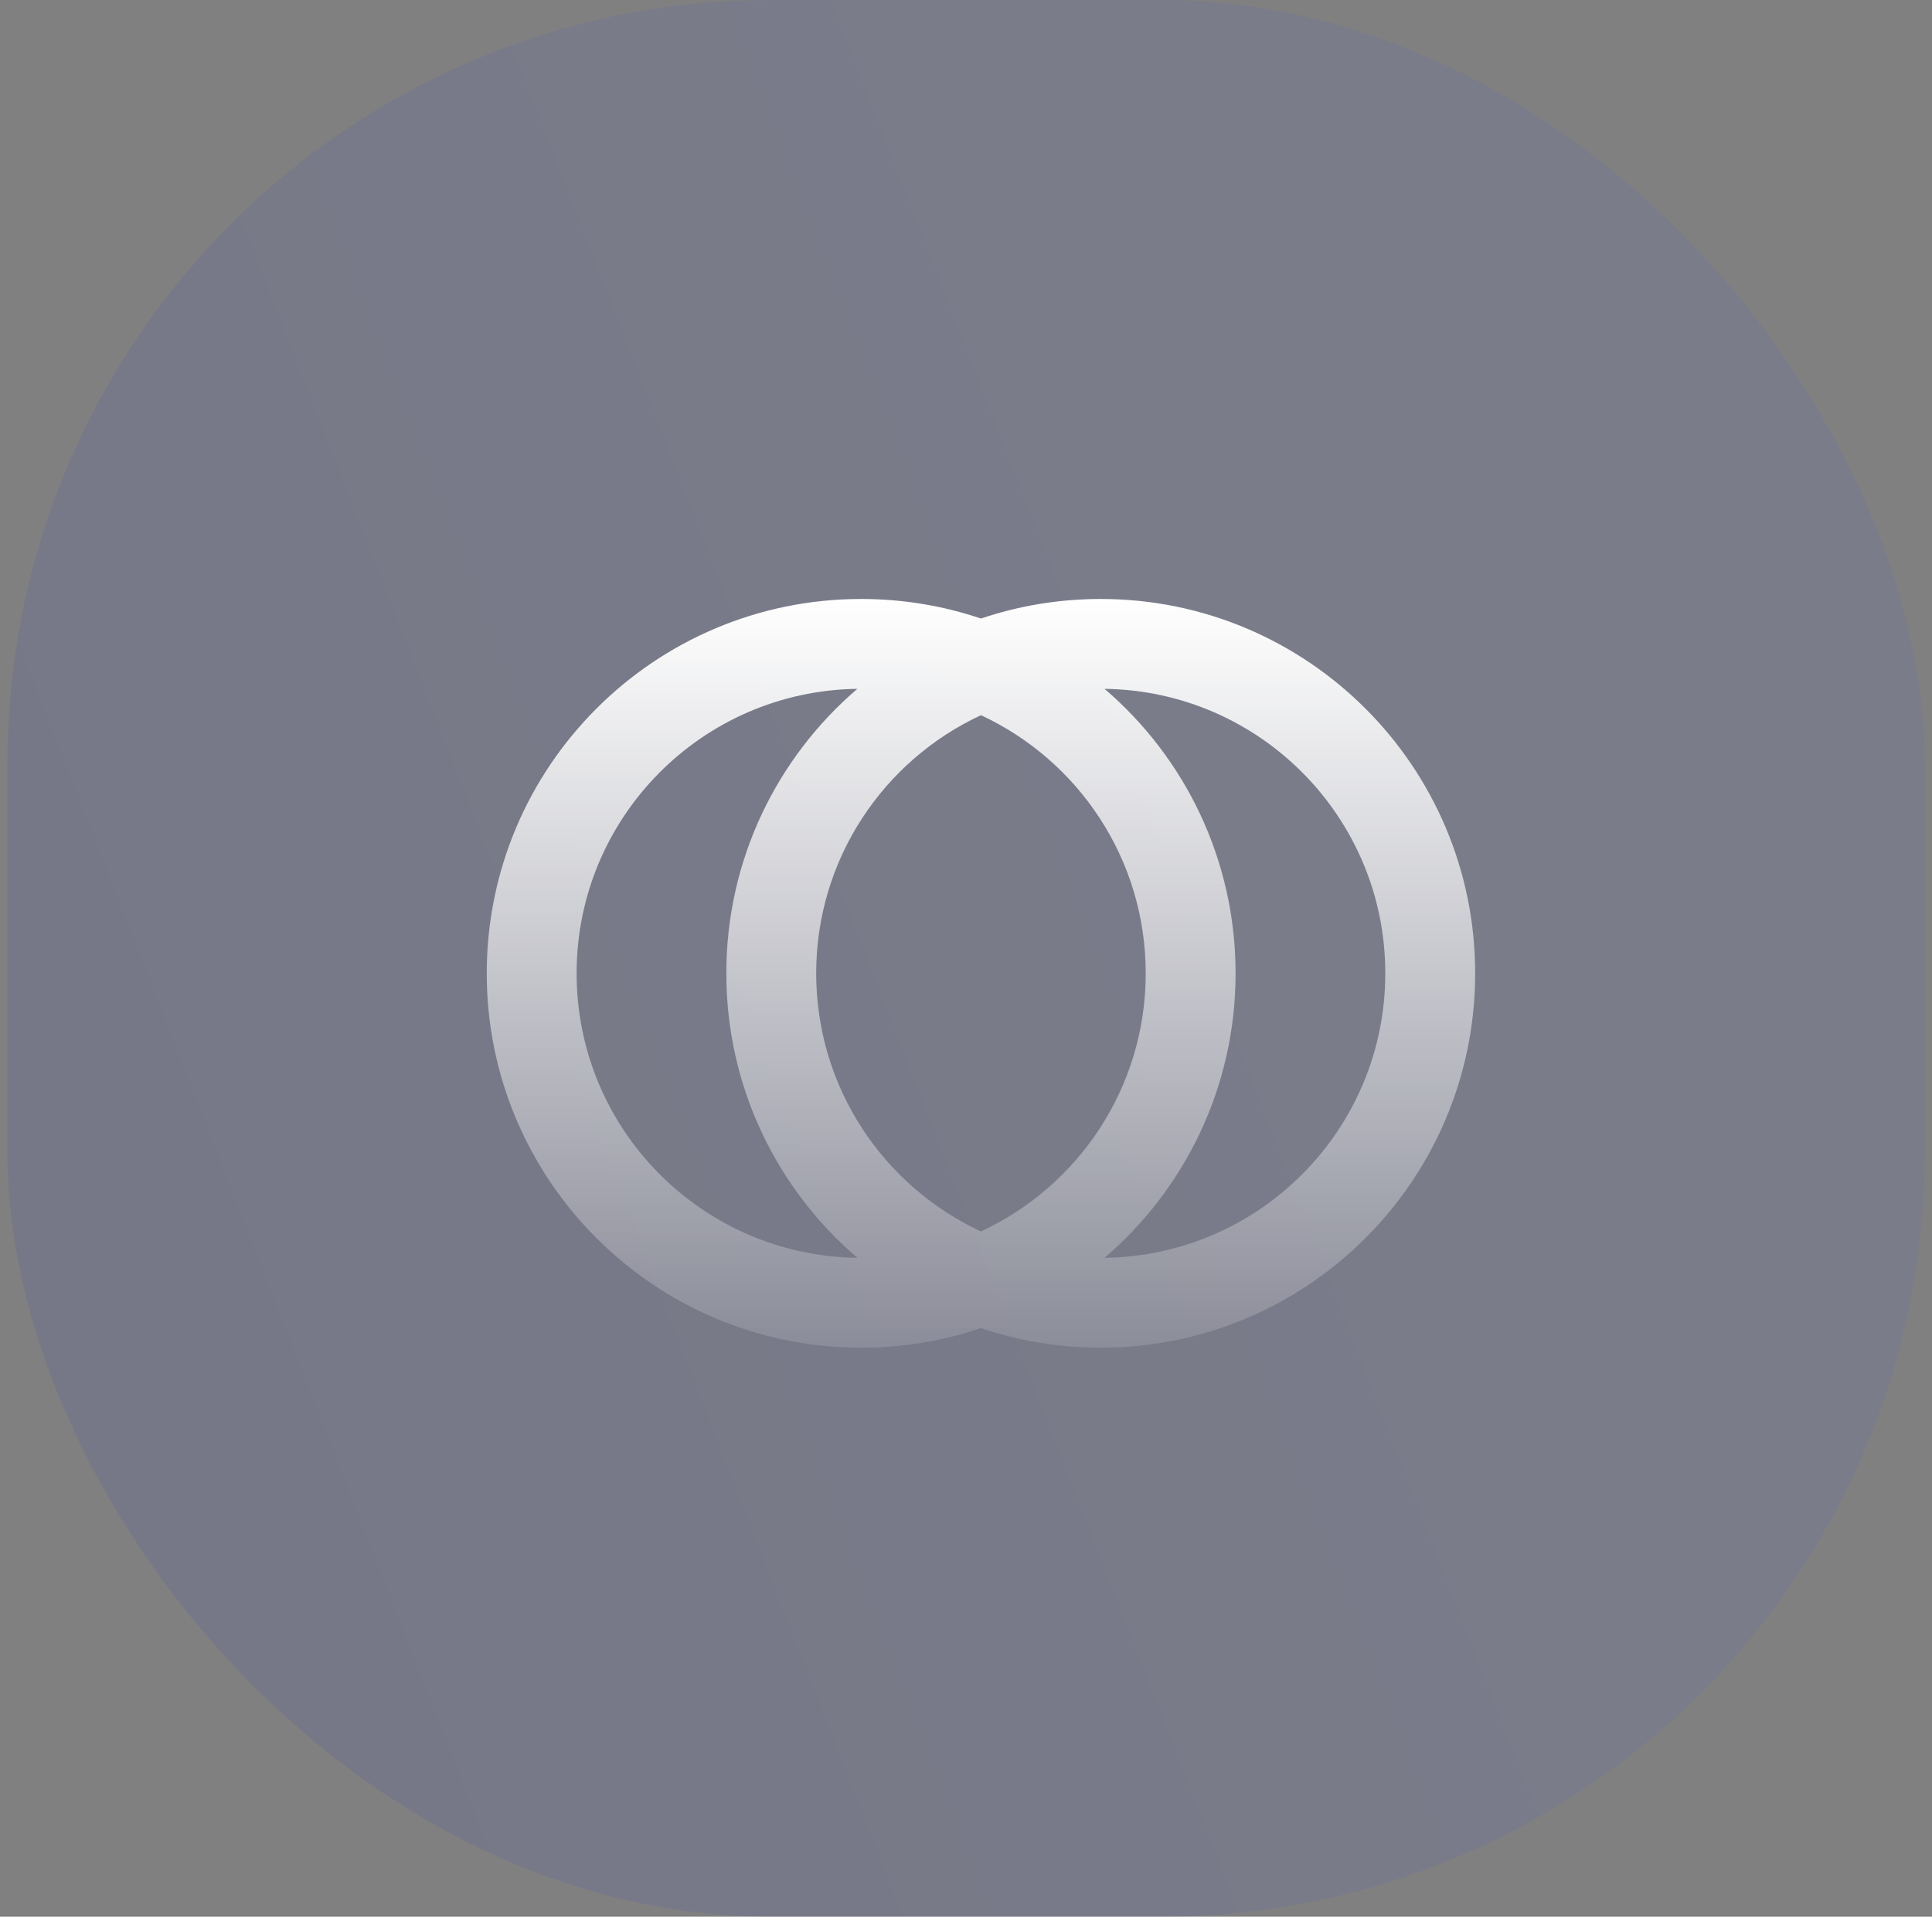 <svg width="129" height="128" viewBox="0 0 129 128" fill="none" xmlns="http://www.w3.org/2000/svg">
<rect x="0" y="0" width="129" height="128" fill="#808080" stroke="none"/>
<rect x="0.5" width="128" height="128" rx="51" fill="url(#paint0_linear_1014_2311)" fill-opacity="0.1"/>
<path fill-rule="evenodd" clip-rule="evenodd" d="M57.246 83.998C51.891 79.413 48.497 72.603 48.497 65C48.497 57.397 51.891 50.587 57.246 46.002C46.87 46.137 38.5 54.591 38.5 65C38.5 75.409 46.87 83.863 57.246 83.998ZM76.5 65C76.5 72.636 71.995 79.22 65.499 82.239C59.002 79.22 54.497 72.636 54.497 65C54.497 57.364 59.002 50.78 65.499 47.761C71.995 50.78 76.5 57.364 76.5 65ZM73.751 46.002C79.106 50.587 82.5 57.397 82.5 65C82.5 72.603 79.106 79.413 73.751 83.998C84.127 83.863 92.497 75.409 92.497 65C92.497 54.591 84.127 46.137 73.751 46.002ZM65.499 88.693C62.987 89.541 60.297 90 57.5 90C43.693 90 32.5 78.807 32.5 65C32.5 51.193 43.693 40 57.5 40C60.297 40 62.987 40.459 65.499 41.307C68.01 40.459 70.7 40 73.497 40C87.304 40 98.497 51.193 98.497 65C98.497 78.807 87.304 90 73.497 90C70.7 90 68.01 89.541 65.499 88.693Z" fill="url(#paint1_linear_1014_2311)" style="mix-blend-mode:lighten"/>
<defs>
<linearGradient id="paint0_linear_1014_2311" x1="64.5" y1="0" x2="-21.567" y2="33.542" gradientUnits="userSpaceOnUse">
<stop stop-color="#4A59E6"/>
<stop offset="1" stop-color="#1C2DC7"/>
</linearGradient>
<linearGradient id="paint1_linear_1014_2311" x1="65.499" y1="40" x2="65.499" y2="90" gradientUnits="userSpaceOnUse">
<stop stop-color="white"/>
<stop offset="1" stop-color="white" stop-opacity="0.14"/>
</linearGradient>
</defs>
</svg>
